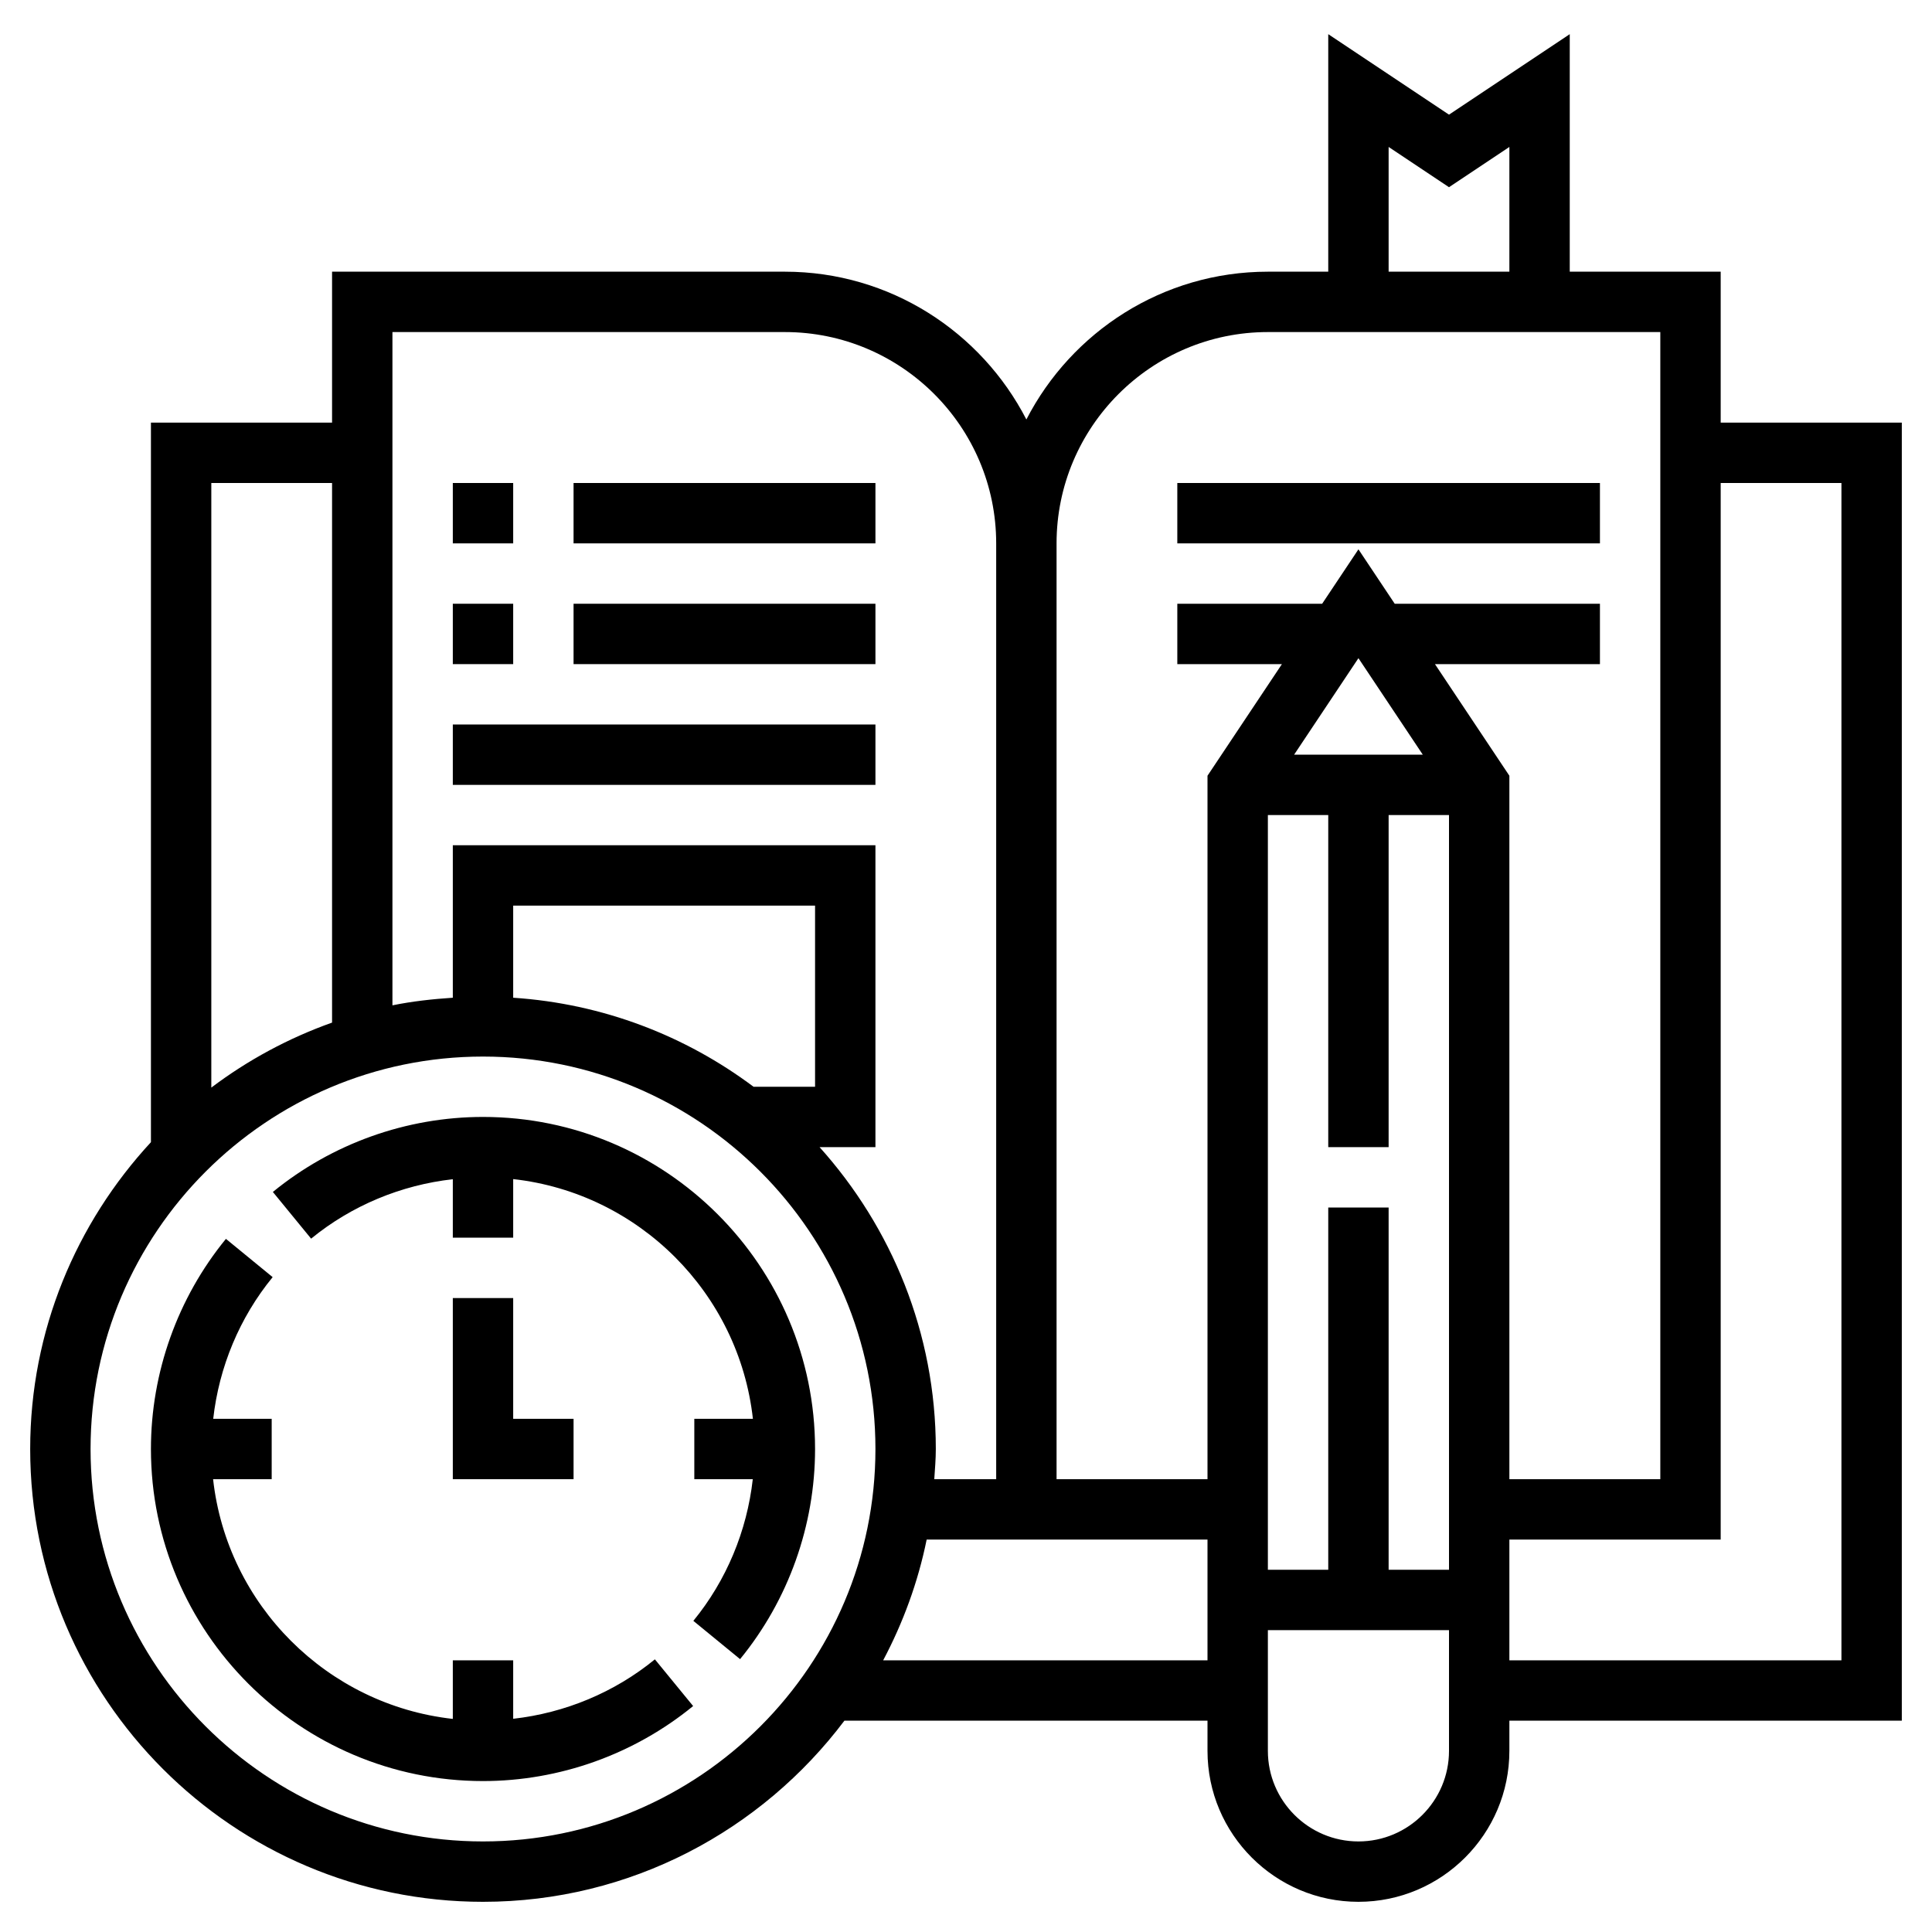 <?xml version="1.0" encoding="iso-8859-1"?>
<!-- Generator: Adobe Illustrator 22.1.0, SVG Export Plug-In . SVG Version: 6.00 Build 0)  -->
<svg version="1.1" id="Layer_1_1_" xmlns="http://www.w3.org/2000/svg" xmlns:xlink="http://www.w3.org/1999/xlink" x="0px" y="0px"
	 viewBox="0 0 64 64" style="enable-background:new 0 0 64 64;" xml:space="preserve">
<g>
	<polygon points="15,43 15,49 19,49 19,47 17,47 17,43 	"/>
	<path d="M16,37c-2.531,0-5.003,0.883-6.961,2.485l1.267,1.547c1.342-1.098,2.981-1.776,4.694-1.969V41h2v-1.941
		c4.164,0.463,7.478,3.776,7.941,7.941H23v2h1.937c-0.193,1.714-0.871,3.352-1.969,4.693l1.548,1.268C26.118,53.003,27,50.531,27,48
		C27,41.935,22.065,37,16,37z"/>
	<path d="M17,56.937V55h-2v1.941C10.836,56.478,7.522,53.165,7.059,49H9v-2H7.063c0.193-1.714,0.871-3.352,1.969-4.693l-1.548-1.268
		C5.882,42.997,5,45.469,5,48c0,6.065,4.935,11,11,11c2.531,0,5.003-0.883,6.961-2.485l-1.267-1.547
		C20.352,56.066,18.714,56.744,17,56.937z"/>
	<path d="M63,14h-6V9h-5V1.132l-4,2.666l-4-2.666V9h-2c-3.483,0-6.505,1.993-8,4.896C32.505,10.993,29.483,9,26,9H11v5H5v23.836
		C2.526,40.512,1,44.077,1,48c0,8.271,6.729,15,15,15c4.892,0,9.232-2.365,11.972-6H40v1c0,2.757,2.243,5,5,5s5-2.243,5-5v-1h13V14z
		 M46,4.868l2,1.334l2-1.334V9h-4V4.868z M42,11h13v38h-5V25.697L47.535,22H53v-2h-6.798L45,18.197L43.798,20H39v2h3.465L40,25.697
		V49h-5V18C35,14.141,38.14,11,42,11z M44,40v12h-2V27h2v11h2V27h2v25h-2V40H44z M45,21.803L47.132,25h-4.263L45,21.803z M26,11
		c3.86,0,7,3.141,7,7v31h-2.051C30.971,48.668,31,48.338,31,48c0-3.844-1.466-7.343-3.851-10H29V28H15v5.051
		c-0.678,0.045-1.349,0.119-2,0.252V11H26z M27,36h-2.038c-2.253-1.687-4.987-2.752-7.962-2.949V30h10V36z M11,16v17.875
		c-1.449,0.515-2.794,1.244-4,2.153V16H11z M16,61C8.832,61,3,55.168,3,48s5.832-13,13-13s13,5.832,13,13S23.168,61,16,61z
		 M29.256,55c0.658-1.242,1.153-2.583,1.441-4H40v4H29.256z M45,61c-1.654,0-3-1.346-3-3v-4h6v4C48,59.654,46.654,61,45,61z M61,55
		H50v-4h7V16h4V55z"/>
	<rect x="15" y="16" width="2" height="2"/>
	<rect x="19" y="16" width="10" height="2"/>
	<rect x="15" y="20" width="2" height="2"/>
	<rect x="19" y="20" width="10" height="2"/>
	<rect x="15" y="24" width="14" height="2"/>
	<rect x="39" y="16" width="14" height="2"/>
</g>
</svg>
